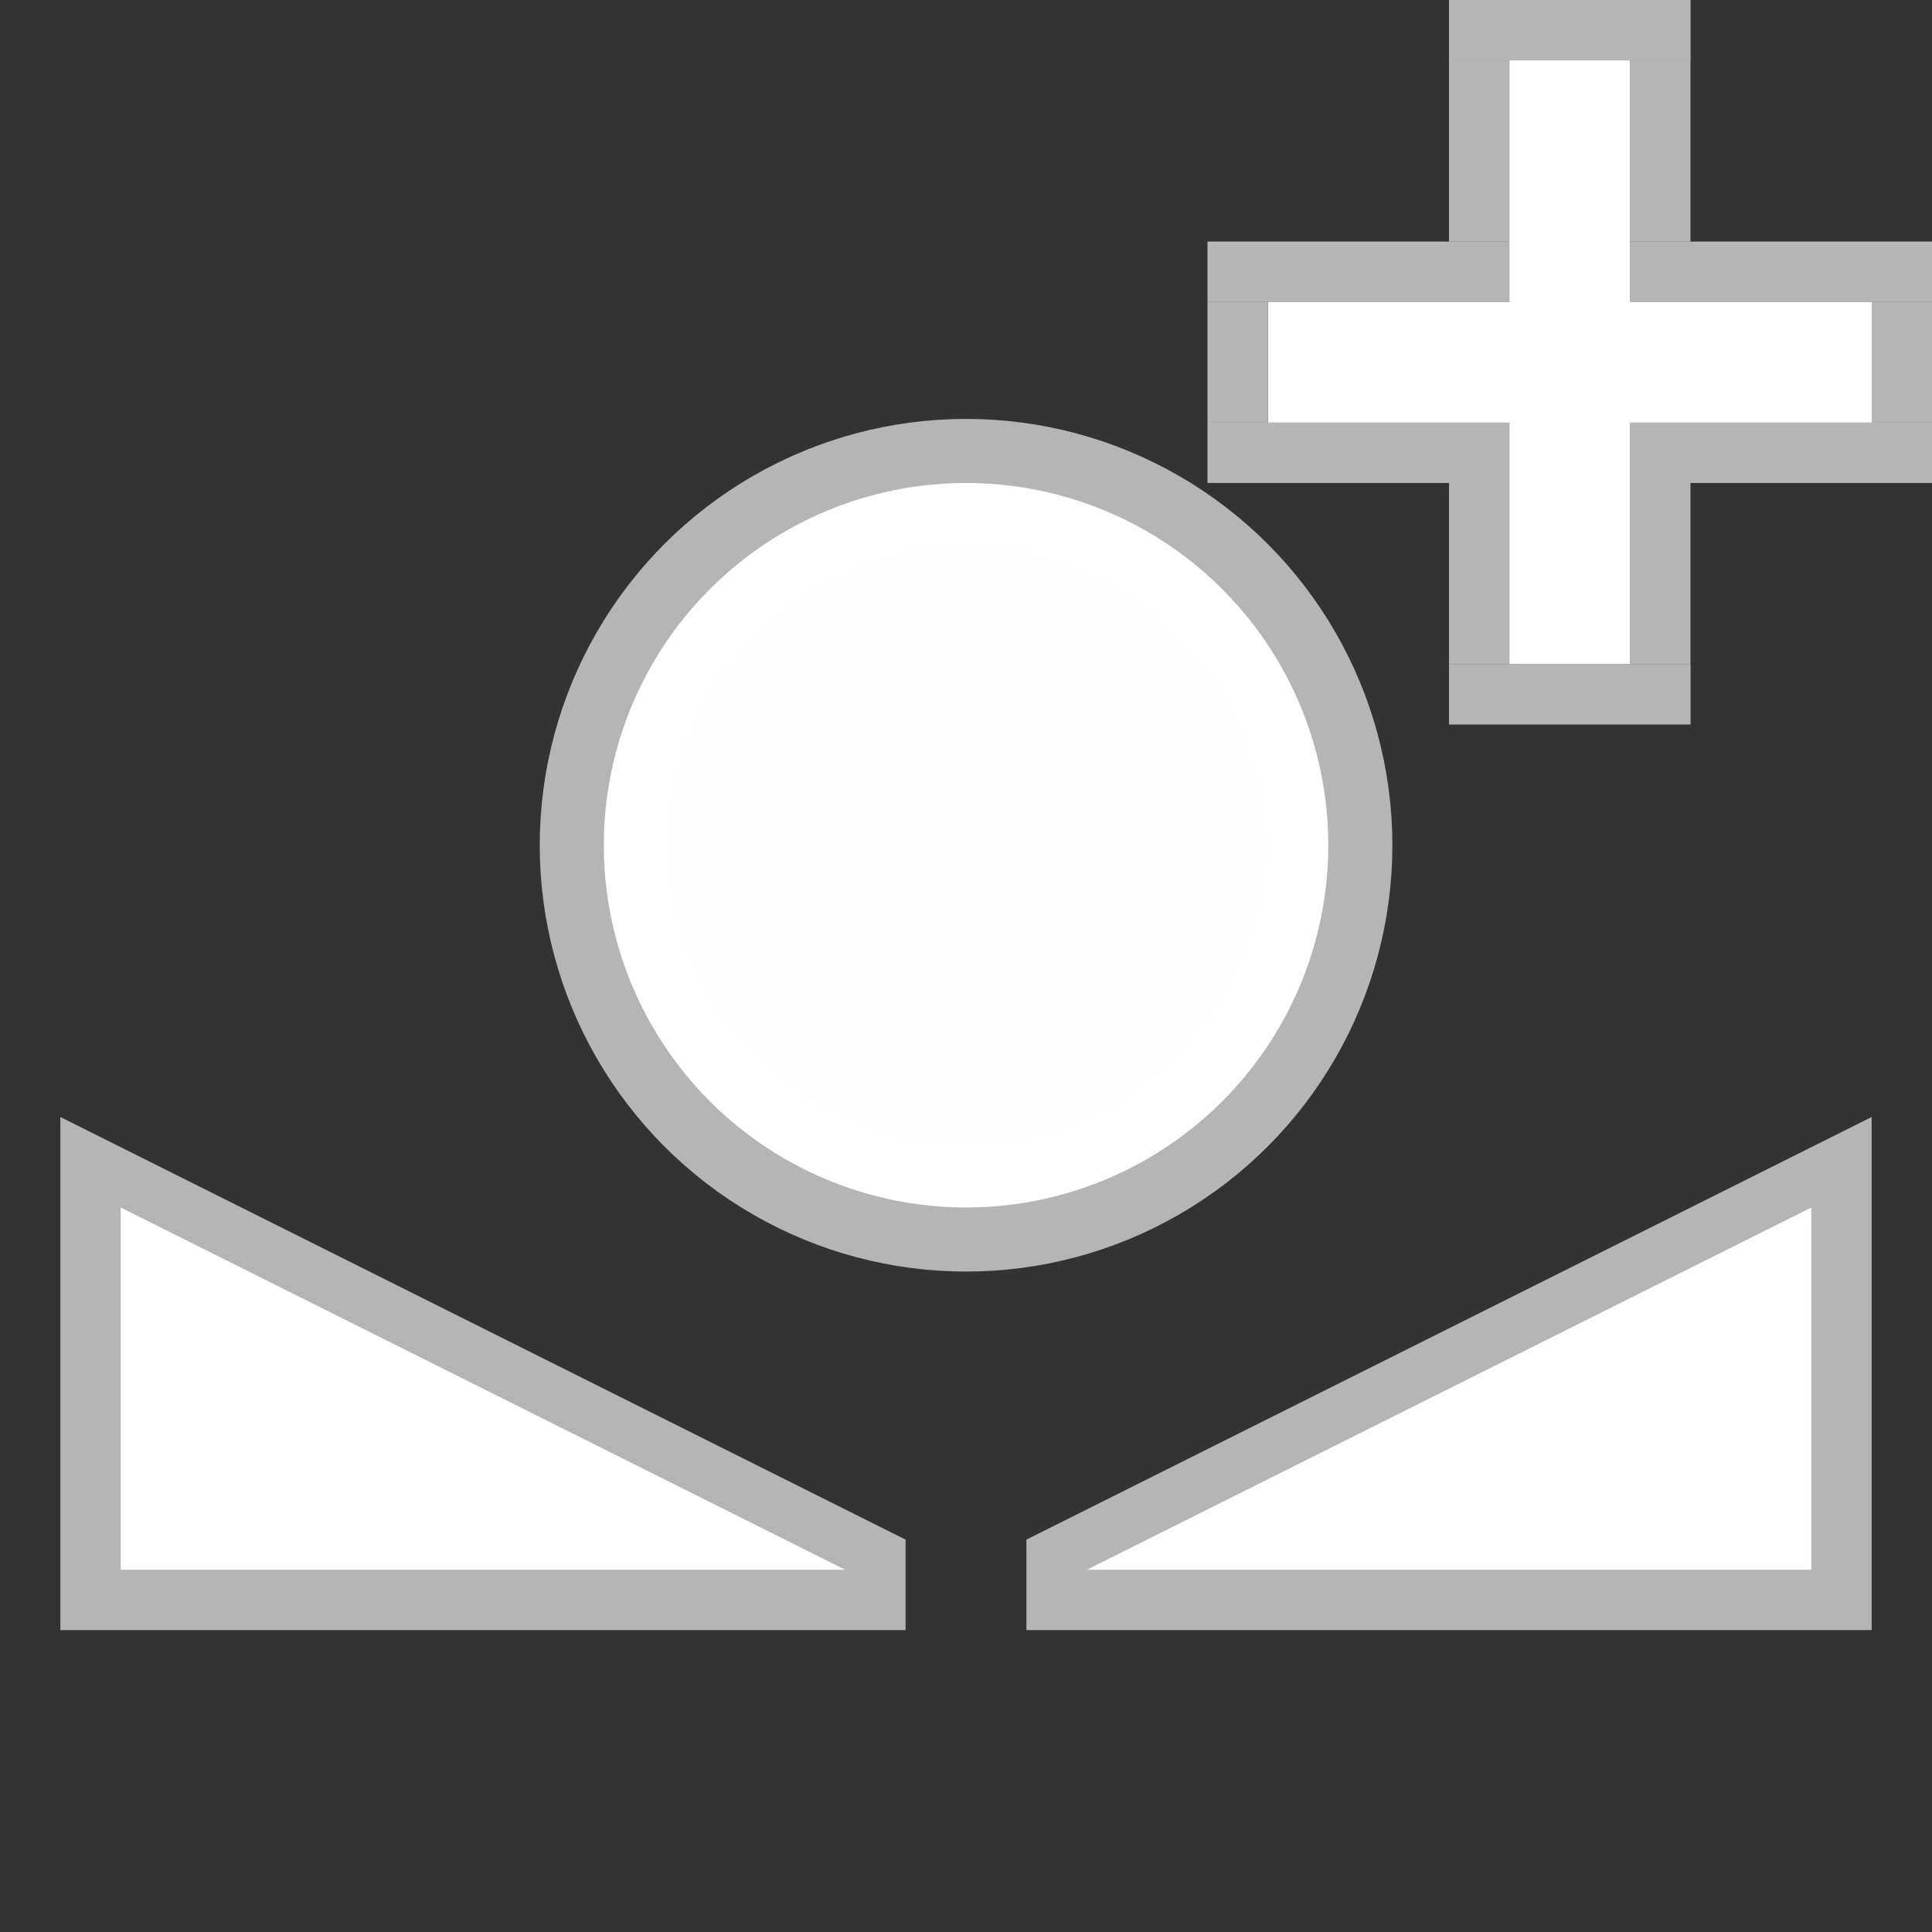 <?xml version="1.0" encoding="UTF-8" standalone="no"?>
<svg
   xmlns:dc="http://purl.org/dc/elements/1.1/"
   xmlns:cc="http://creativecommons.org/ns#"
   xmlns:rdf="http://www.w3.org/1999/02/22-rdf-syntax-ns#"
   xmlns:svg="http://www.w3.org/2000/svg"
   xmlns="http://www.w3.org/2000/svg"
   xmlns:sodipodi="http://sodipodi.sourceforge.net/DTD/sodipodi-0.dtd"
   xmlns:inkscape="http://www.inkscape.org/namespaces/inkscape"
   width="64"
   height="64"
   viewBox="0 0 16.933 16.933"
   version="1.1"
   id="svg8"
   inkscape:version="1.0rc1 (09960d6, 2020-04-09)"
   sodipodi:docname="whitebalanceplus.svg"
   inkscape:export-filename="/home/carvac/filmulator/filmulator-gui/filmulator-gui/resources/whitebalanceplus.png"
   inkscape:export-xdpi="96.000008"
   inkscape:export-ydpi="96.000008">
  <rect x="0" y="0" width="16.933" height="16.933" fill="#333333" stroke="none"/>
  <defs
     id="defs2">
    <inkscape:perspective
       sodipodi:type="inkscape:persp3d"
       inkscape:vp_x="0 : -131.56668 : 1"
       inkscape:vp_y="0 : 1000 : 0"
       inkscape:vp_z="210 : -131.56668 : 1"
       inkscape:persp3d-origin="105 : -181.06668 : 1"
       id="perspective851" />
  </defs>
  <sodipodi:namedview
     id="base"
     pagecolor="#969696"
     bordercolor="#666666"
     borderopacity="1.0"
     inkscape:pageopacity="0"
     inkscape:pageshadow="2"
     inkscape:zoom="28.96875"
     inkscape:cx="32"
     inkscape:cy="32"
     inkscape:document-units="px"
     inkscape:current-layer="layer1"
     inkscape:document-rotation="0"
     showgrid="true"
     units="px"
     inkscape:pagecheckerboard="true"
     inkscape:window-width="3840"
     inkscape:window-height="2095"
     inkscape:window-x="0"
     inkscape:window-y="36"
     inkscape:window-maximized="1">
    <inkscape:grid
       type="xygrid"
       id="grid8564"
       dotted="true" />
  </sodipodi:namedview>
  <g
     inkscape:label="Layer 1"
     inkscape:groupmode="layer"
     id="layer1">
    <circle
       r="3.175"
       cy="7.408"
       cx="8.467"
       id="path923"
       style="fill:#ffffff;fill-opacity:0.994;stroke:#ffffff;stroke-width:1.123;stroke-miterlimit:4;stroke-dasharray:none;stroke-opacity:0.635" />
    <path
       sodipodi:nodetypes="cccc"
       inkscape:connector-curvature="0"
       id="path925"
       d="M 15.875,13.758 H 9.525 l 6.35,-3.175 z"
       style="fill:#ffffff;fill-opacity:0.994;fill-rule:evenodd;stroke:none;stroke-width:0.873;stroke-linecap:round;stroke-linejoin:miter;stroke-miterlimit:4;stroke-dasharray:none;stroke-opacity:0.64" />
    <path
       inkscape:connector-curvature="0"
       id="path929"
       d="m 1.058,13.758 h 6.35 l -6.35,-3.175 z"
       style="fill:#ffffff;fill-opacity:0.994;fill-rule:evenodd;stroke:none;stroke-width:0.767;stroke-linecap:butt;stroke-linejoin:miter;stroke-miterlimit:4;stroke-dasharray:none;stroke-opacity:0.64" />
    <path
       inkscape:connector-curvature="0"
       id="path931"
       d="M 0.529,9.79 7.937,13.494 V 14.287 H 0.529 Z"
       style="fill:#ffffff;fill-opacity:0.636;fill-rule:evenodd;stroke:none;stroke-width:0.265px;stroke-linecap:butt;stroke-linejoin:miter;stroke-opacity:1" />
    <path
       sodipodi:nodetypes="ccccc"
       inkscape:connector-curvature="0"
       id="path933"
       d="M 8.996,14.287 V 13.494 L 16.404,9.79 V 14.287 Z"
       style="fill:#ffffff;fill-opacity:0.636;fill-rule:evenodd;stroke:none;stroke-width:0.265px;stroke-linecap:butt;stroke-linejoin:miter;stroke-opacity:1" />
    <rect
       style="fill:#ffffff;fill-opacity:1;stroke:none;stroke-width:0.767;stroke-linecap:round;stroke-miterlimit:4;stroke-dasharray:none;stroke-opacity:0.635"
       id="rect1514"
       width="5.292"
       height="1.058"
       x="11.113"
       y="2.646" />
    <rect
       style="fill:#ffffff;fill-opacity:1;stroke:none;stroke-width:0.767;stroke-linecap:round;stroke-miterlimit:4;stroke-dasharray:none;stroke-opacity:0.635"
       id="rect1516"
       width="1.058"
       height="5.292"
       x="13.229"
       y="0.529" />
    <rect
       y="2.117"
       x="10.583"
       height="0.529"
       width="2.646"
       id="rect1594"
       style="fill:#ffffff;fill-opacity:0.644;stroke:none;stroke-width:0.767;stroke-linecap:round;stroke-opacity:0.635" />
    <rect
       y="0.529"
       x="12.7"
       height="1.588"
       width="0.529"
       id="rect1596"
       style="fill:#ffffff;fill-opacity:0.644;stroke:none;stroke-width:0.767;stroke-linecap:round;stroke-opacity:0.635" />
    <rect
       y="0"
       x="12.7"
       height="0.529"
       width="2.117"
       id="rect1598"
       style="fill:#ffffff;fill-opacity:0.644;stroke:none;stroke-width:0.767;stroke-linecap:round;stroke-opacity:0.635" />
    <rect
       y="0.529"
       x="14.287"
       height="1.588"
       width="0.529"
       id="rect1600"
       style="fill:#ffffff;fill-opacity:0.644;stroke:none;stroke-width:0.767;stroke-linecap:round;stroke-opacity:0.635" />
    <rect
       y="2.117"
       x="14.287"
       height="0.529"
       width="2.646"
       id="rect1602"
       style="fill:#ffffff;fill-opacity:0.644;stroke:none;stroke-width:0.767;stroke-linecap:round;stroke-opacity:0.635" />
    <rect
       y="2.646"
       x="16.404"
       height="1.058"
       width="0.529"
       id="rect1604"
       style="fill:#ffffff;fill-opacity:0.644;stroke:none;stroke-width:0.767;stroke-linecap:round;stroke-opacity:0.635" />
    <rect
       y="2.646"
       x="10.583"
       height="1.058"
       width="0.529"
       id="rect1606"
       style="fill:#ffffff;fill-opacity:0.644;stroke:none;stroke-width:0.767;stroke-linecap:round;stroke-opacity:0.635" />
    <rect
       y="3.704"
       x="10.583"
       height="0.529"
       width="2.646"
       id="rect1608"
       style="fill:#ffffff;fill-opacity:0.644;stroke:none;stroke-width:0.767;stroke-linecap:round;stroke-opacity:0.635" />
    <rect
       y="4.233"
       x="12.7"
       height="1.588"
       width="0.529"
       id="rect1610"
       style="fill:#ffffff;fill-opacity:0.644;stroke:none;stroke-width:0.767;stroke-linecap:round;stroke-opacity:0.635" />
    <rect
       y="5.821"
       x="12.7"
       height="0.529"
       width="2.117"
       id="rect1612"
       style="fill:#ffffff;fill-opacity:0.644;stroke:none;stroke-width:0.767;stroke-linecap:round;stroke-opacity:0.635" />
    <rect
       y="4.233"
       x="14.287"
       height="1.588"
       width="0.529"
       id="rect1614"
       style="fill:#ffffff;fill-opacity:0.644;stroke:none;stroke-width:0.767;stroke-linecap:round;stroke-opacity:0.635" />
    <rect
       y="3.704"
       x="14.287"
       height="0.529"
       width="2.646"
       id="rect1616"
       style="fill:#ffffff;fill-opacity:0.644;stroke:none;stroke-width:0.767;stroke-linecap:round;stroke-opacity:0.635" />
  </g>
</svg>
